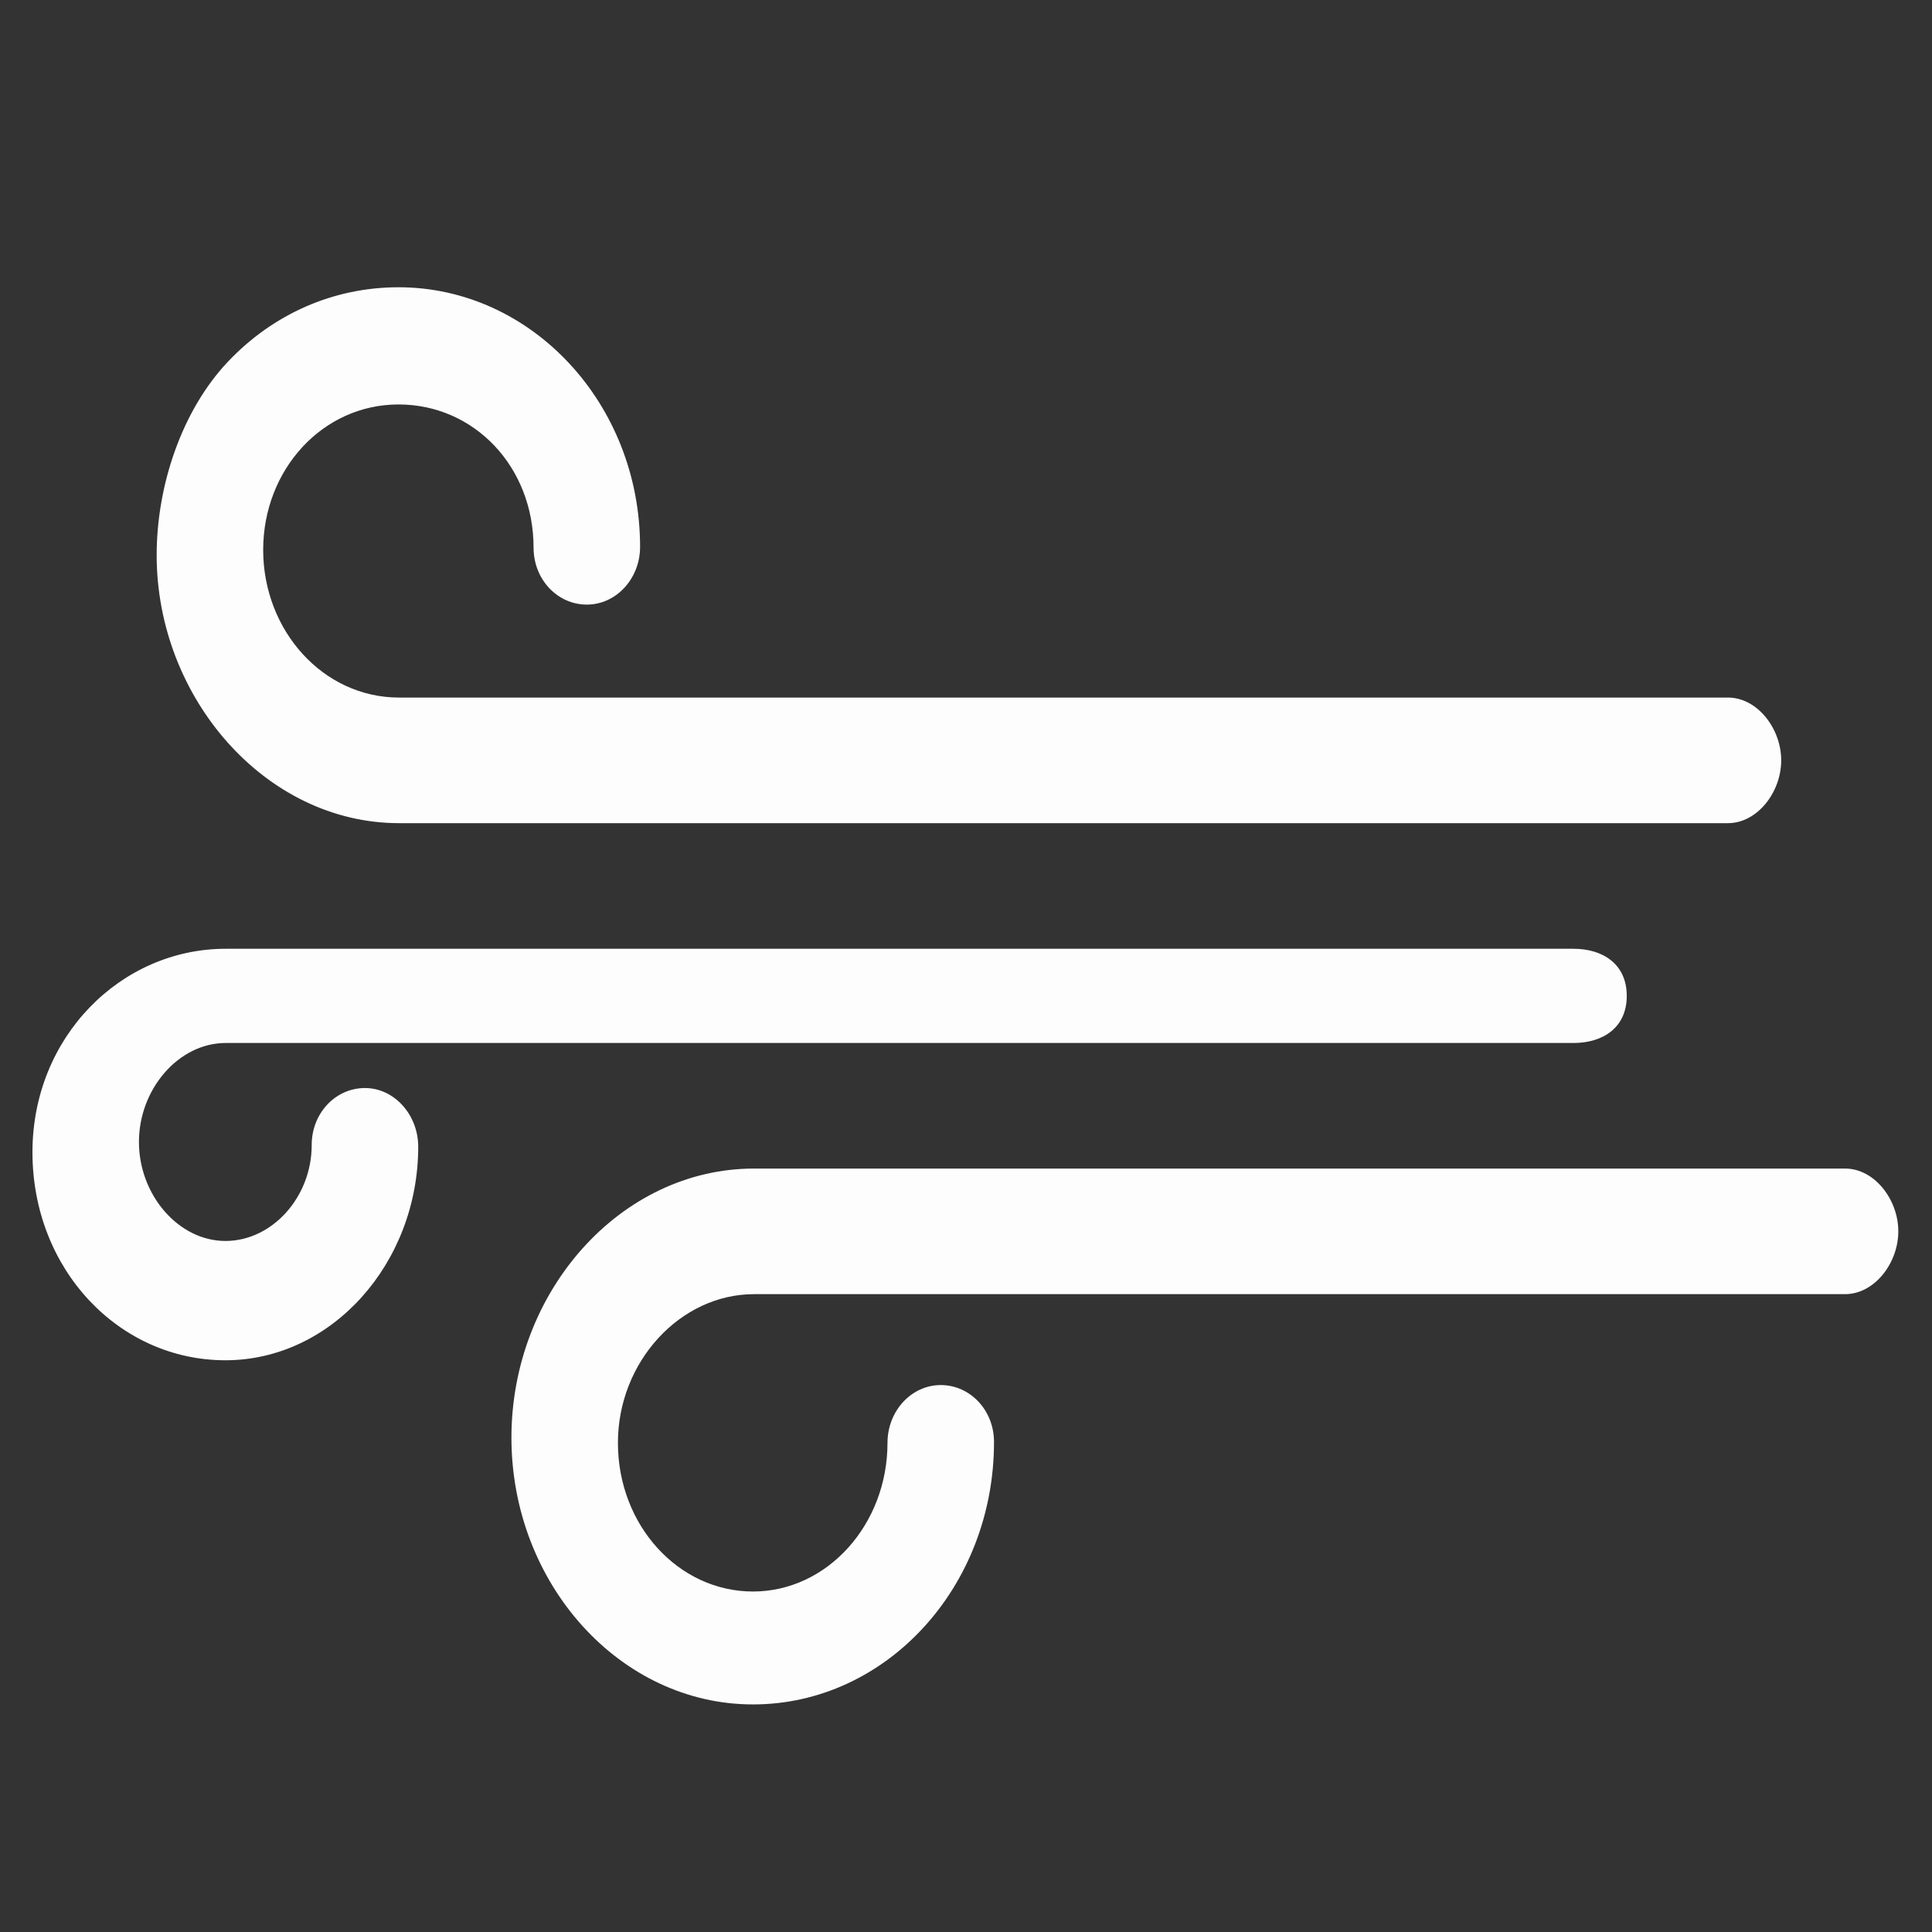 <?xml version="1.0" encoding="utf-8"?>
<!-- Generator: Adobe Illustrator 17.0.0, SVG Export Plug-In . SVG Version: 6.00 Build 0)  -->
<!DOCTYPE svg PUBLIC "-//W3C//DTD SVG 1.1//EN" "http://www.w3.org/Graphics/SVG/1.1/DTD/svg11.dtd">
<svg version="1.1" id="Layer_1" xmlns="http://www.w3.org/2000/svg" xmlns:xlink="http://www.w3.org/1999/xlink" x="0px" y="0px"
	 width="59.528px" height="59.528px" viewBox="3.036 4.916 59.528 59.528" enable-background="new 3.036 4.916 59.528 59.528"
	 xml:space="preserve">
<rect x="3.036" y="4.916" width="59.528" height="59.528" fill="#333333" stroke="none"/>
<path fill="#FDFDFD" d="M51.518,34.149H9.991c-3.228,0-5.955,2.716-5.955,6.268c0,3.614,2.667,6.411,5.945,6.411
	c3.276,0,5.941-2.992,5.941-6.581c0-0.978-0.734-1.807-1.641-1.807c-0.907,0-1.641,0.775-1.641,1.754
	c0,1.608-1.217,2.958-2.659,2.958c-1.444,0-2.664-1.418-2.664-3.05c0-1.631,1.224-3.05,2.673-3.05h41.528
	c0.907,0,1.641-0.473,1.641-1.451S52.425,34.149,51.518,34.149z"/>
<path fill="#FDFDFD" d="M59.886,40.921H26.271c-4.123,0-7.477,3.795-7.477,8.29s3.339,8.221,7.443,8.221
	c4.095,0,7.426-3.608,7.426-8.086c0-0.978-0.734-1.754-1.641-1.754s-1.641,0.802-1.641,1.78c0,2.523-1.86,4.581-4.145,4.581
	c-2.295,0-4.161-2.04-4.161-4.581c0-2.498,1.921-4.581,4.195-4.581h33.615c0.907,0,1.641-0.957,1.641-1.935
	C61.527,41.878,60.793,40.921,59.886,40.921z"/>
<path fill="#FDFDFD" d="M15.314,13.767c-1.992,0-3.859,0.816-5.259,2.298c-1.414,1.497-2.192,3.805-2.192,5.958
	c0,4.388,3.35,8.256,7.468,8.256h40.946c0.907,0,1.641-0.957,1.641-1.935s-0.734-1.935-1.641-1.935H15.331
	c-2.348,0-4.186-2.074-4.186-4.549s1.832-4.482,4.17-4.482c2.334,0,4.161,1.919,4.161,4.412c0,0.978,0.734,1.755,1.641,1.755
	s1.641-0.802,1.641-1.78C22.758,17.359,19.419,13.767,15.314,13.767z"/>
</svg>
